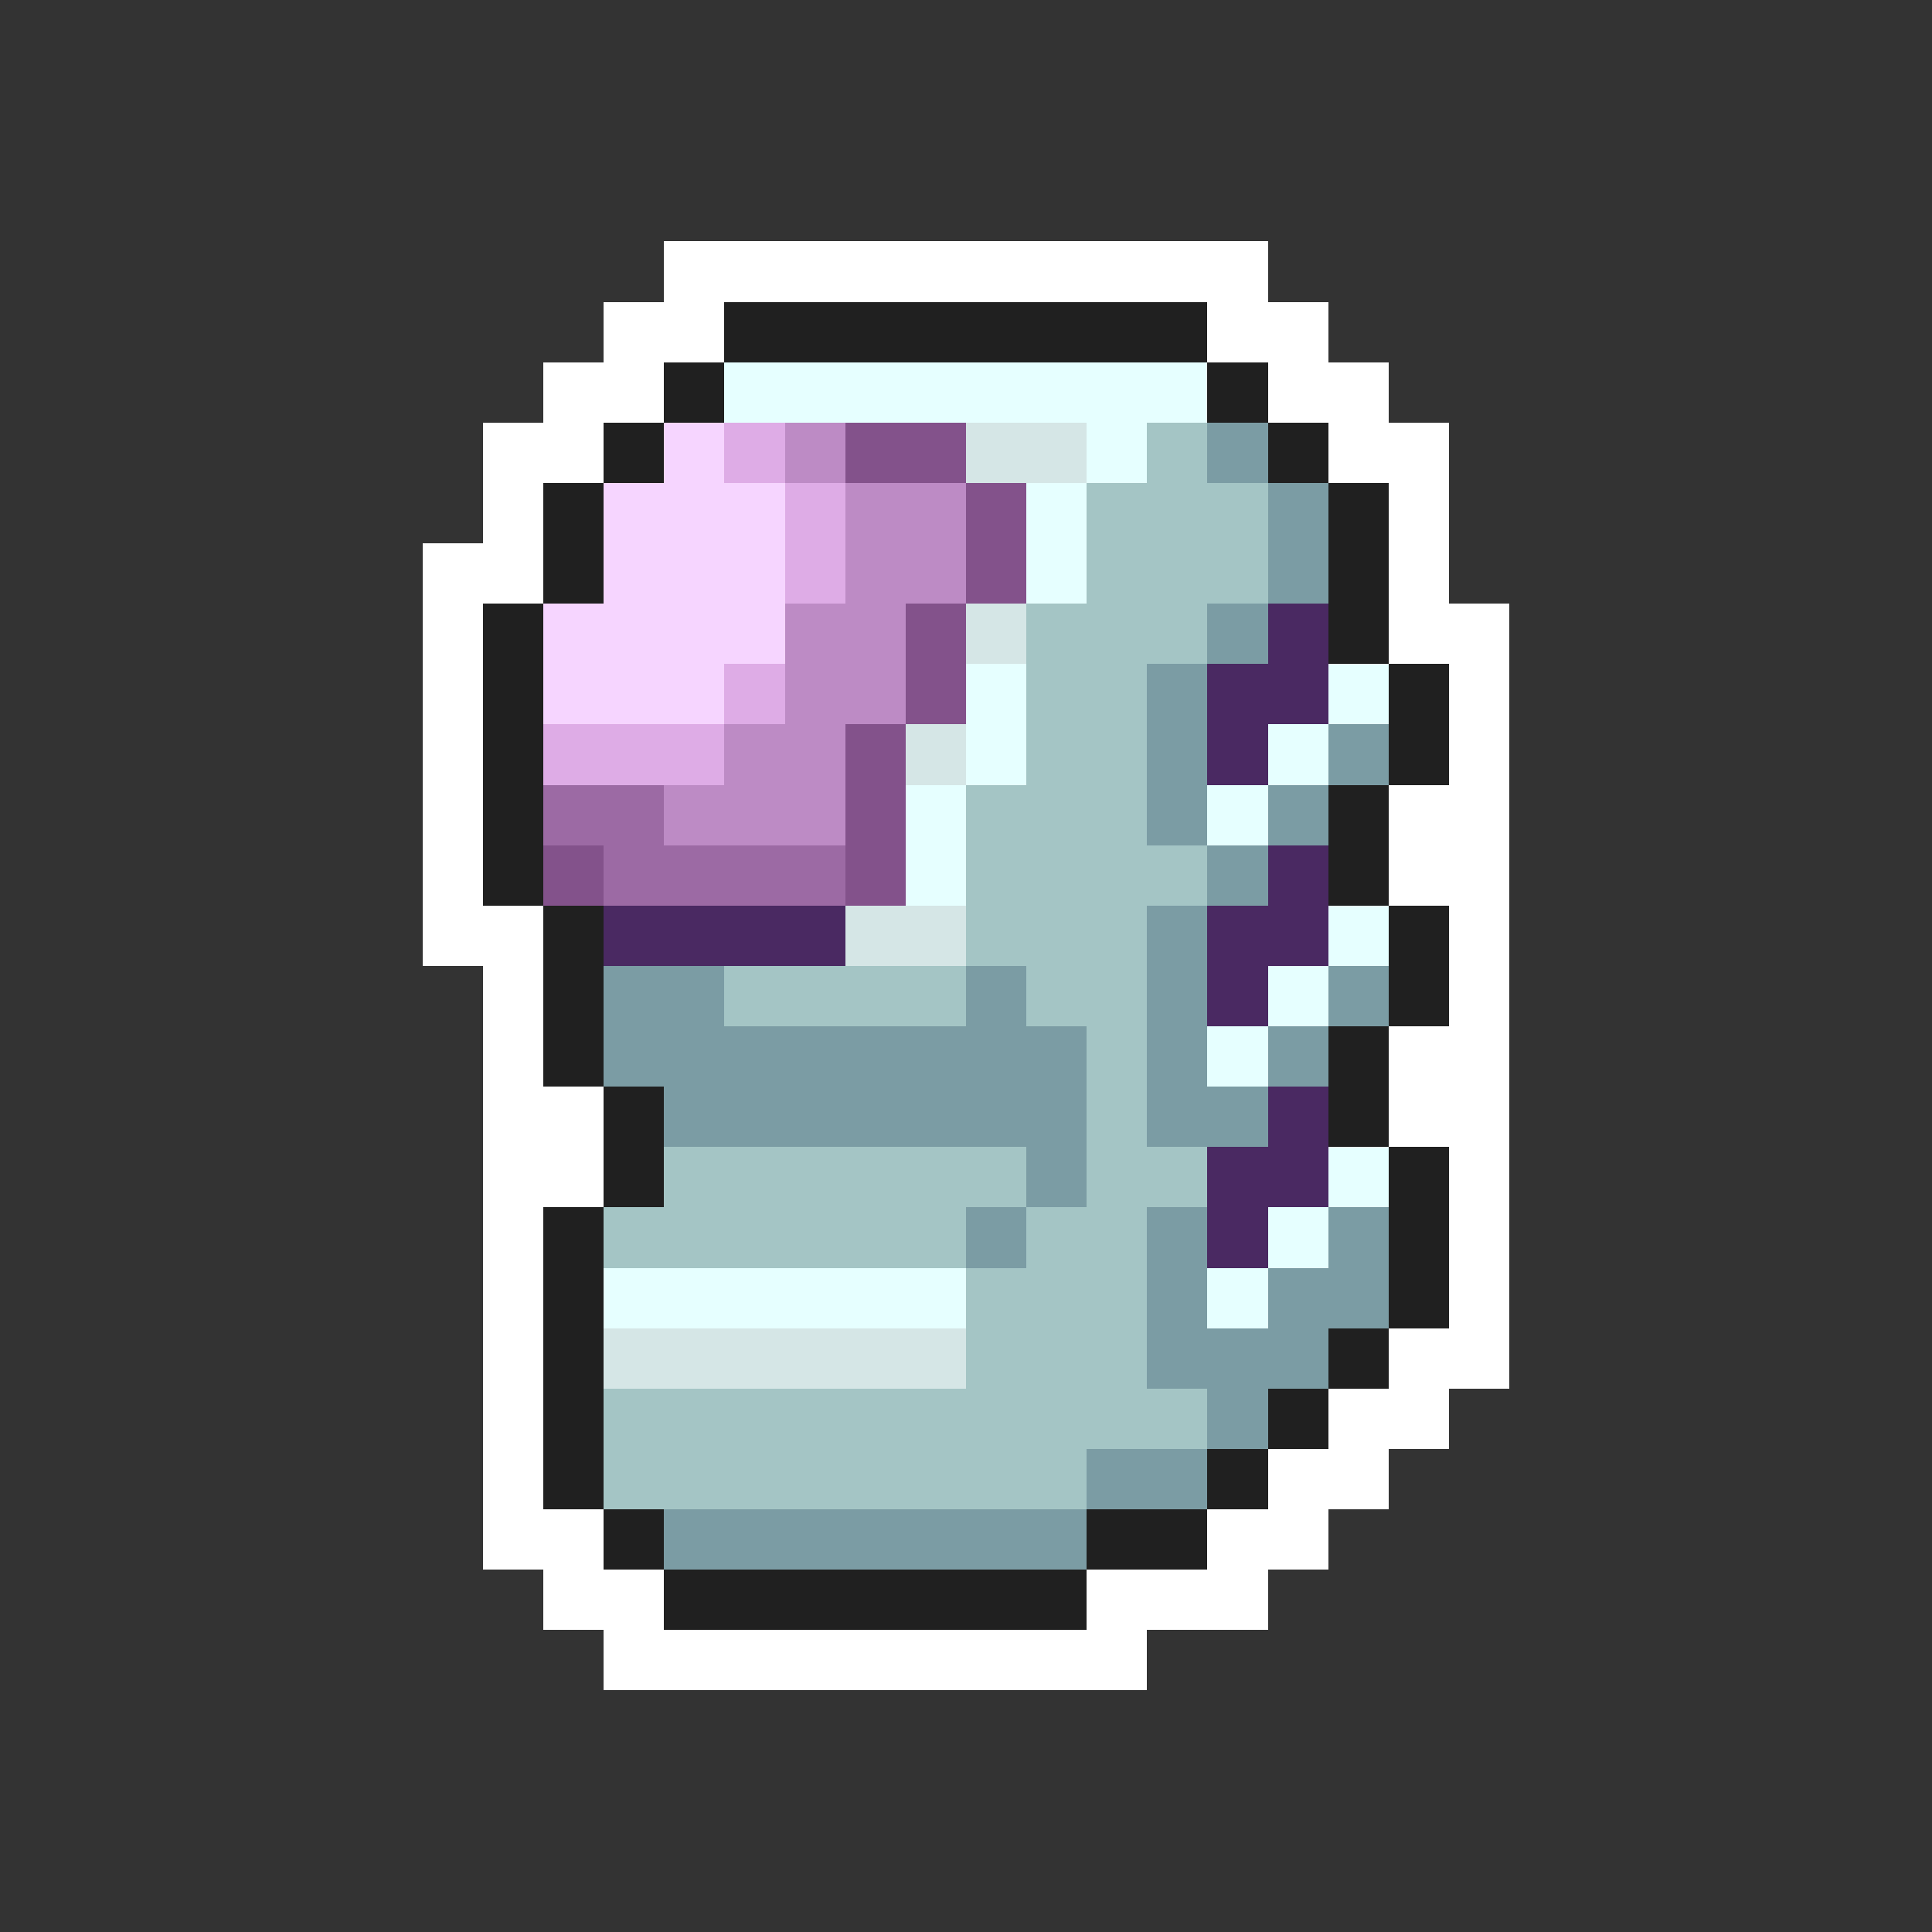 <svg xmlns="http://www.w3.org/2000/svg" viewBox="0 -0.5 32 32" shape-rendering="crispEdges">
<rect x="0" y="-0.5" width="32" height="32" fill="#333333" stroke="none"/>
<path stroke="#ffffff" d="M11 4h10M10 5h2M20 5h2M9 6h2M21 6h2M8 7h2M22 7h2M8 8h1M23 8h1M7 9h2M23 9h1M7 10h1M23 10h2M7 11h1M24 11h1M7 12h1M24 12h1M7 13h1M23 13h2M7 14h1M23 14h2M7 15h2M24 15h1M8 16h1M24 16h1M8 17h1M23 17h2M8 18h2M23 18h2M8 19h2M24 19h1M8 20h1M24 20h1M8 21h1M24 21h1M8 22h1M23 22h2M8 23h1M22 23h2M8 24h1M21 24h2M8 25h2M20 25h2M9 26h2M18 26h3M10 27h9" />
<path stroke="#202020" d="M12 5h8M11 6h1M20 6h1M10 7h1M21 7h1M9 8h1M22 8h1M9 9h1M22 9h1M8 10h1M22 10h1M8 11h1M23 11h1M8 12h1M23 12h1M8 13h1M22 13h1M8 14h1M22 14h1M9 15h1M23 15h1M9 16h1M23 16h1M9 17h1M22 17h1M10 18h1M22 18h1M10 19h1M23 19h1M9 20h1M23 20h1M9 21h1M23 21h1M9 22h1M22 22h1M9 23h1M21 23h1M9 24h1M20 24h1M10 25h1M18 25h2M11 26h7" />
<path stroke="#e6ffff" d="M12 6h8M18 7h1M17 8h1M17 9h1M16 11h1M22 11h1M16 12h1M21 12h1M15 13h1M20 13h1M15 14h1M22 15h1M21 16h1M20 17h1M22 19h1M21 20h1M10 21h6M20 21h1" />
<path stroke="#f6d5ff" d="M11 7h1M10 8h3M10 9h3M9 10h4M9 11h3" />
<path stroke="#deace6" d="M12 7h1M13 8h1M13 9h1M12 11h1M9 12h3" />
<path stroke="#bd8bc5" d="M13 7h1M14 8h2M14 9h2M13 10h2M13 11h2M12 12h2M11 13h3" />
<path stroke="#83528b" d="M14 7h2M16 8h1M16 9h1M15 10h1M15 11h1M14 12h1M14 13h1M9 14h1M14 14h1" />
<path stroke="#d5e6e6" d="M16 7h2M16 10h1M15 12h1M14 15h2M10 22h6" />
<path stroke="#a4c5c5" d="M19 7h1M18 8h3M18 9h3M17 10h3M17 11h2M17 12h2M16 13h3M16 14h4M16 15h3M12 16h4M17 16h2M18 17h1M18 18h1M11 19h6M18 19h2M10 20h6M17 20h2M16 21h3M16 22h3M10 23h10M10 24h8" />
<path stroke="#7b9ca4" d="M20 7h1M21 8h1M21 9h1M20 10h1M19 11h1M19 12h1M22 12h1M19 13h1M21 13h1M20 14h1M19 15h1M10 16h2M16 16h1M19 16h1M22 16h1M10 17h8M19 17h1M21 17h1M11 18h7M19 18h2M17 19h1M16 20h1M19 20h1M22 20h1M19 21h1M21 21h2M19 22h3M20 23h1M18 24h2M11 25h7" />
<path stroke="#4a2962" d="M21 10h1M20 11h2M20 12h1M21 14h1M10 15h4M20 15h2M20 16h1M21 18h1M20 19h2M20 20h1" />
<path stroke="#9c6aa4" d="M9 13h2M10 14h4" />
</svg>